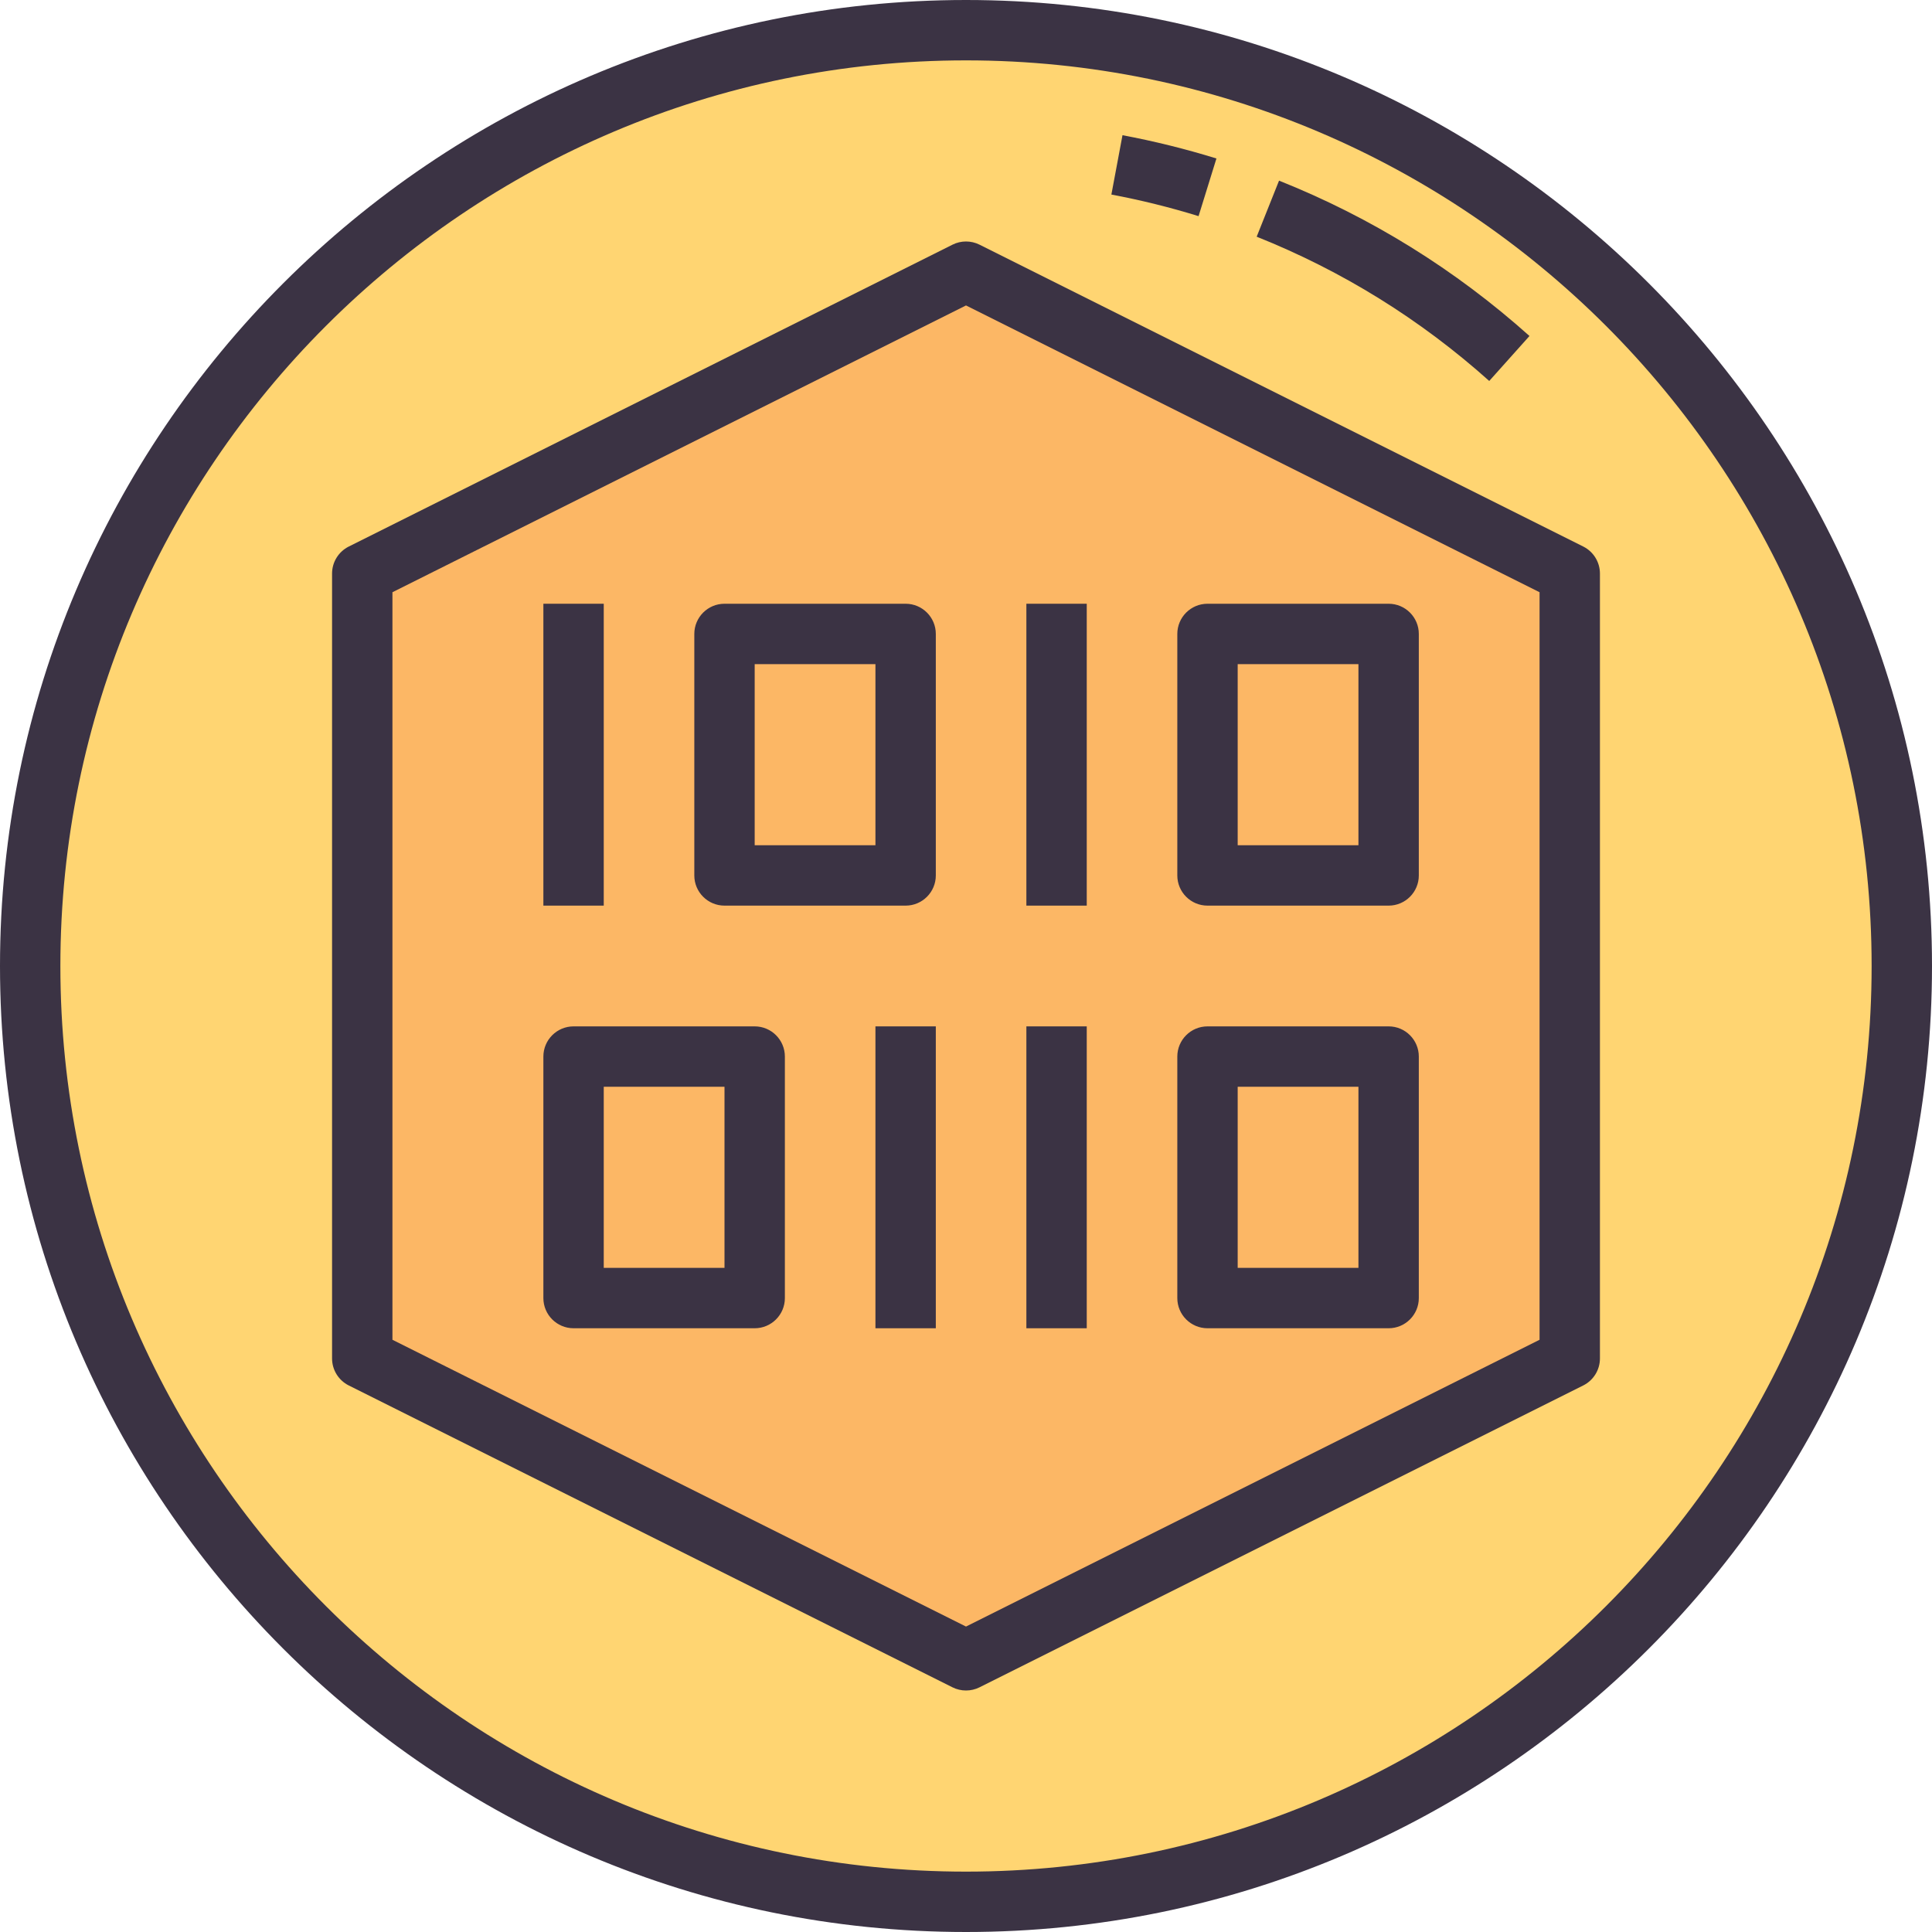 <?xml version="1.0" ?><svg id="LineColor" style="enable-background:new 0 0 64 64;" version="1.1" viewBox="0 0 64 64" xml:space="preserve" xmlns="http://www.w3.org/2000/svg" xmlns:xlink="http://www.w3.org/1999/xlink"><circle cx="32" cy="32" r="31" style="fill:#FFD572;"/><polygon points="32,55 12,45 12,19 32,9 52,19 52,45 " style="fill:#FCB765;"/><path d="M32,64C14.355,64,0,49.645,0,32S14.355,0,32,0s32,14.355,32,32S49.645,64,32,64z M32,2  C15.458,2,2,15.458,2,32s13.458,30,30,30s30-13.458,30-30S48.542,2,32,2z" style="fill:#3B3344;"/><path d="M49.333,12.62c-2.281-2.042-4.873-3.649-7.704-4.779l0.741-1.857c3.049,1.216,5.84,2.948,8.296,5.146  L49.333,12.62z" style="fill:#3B3344;"/><path d="M39.704,7.16c-0.945-0.292-1.917-0.533-2.888-0.715l0.368-1.966c1.046,0.196,2.093,0.456,3.112,0.771  L39.704,7.16z" style="fill:#3B3344;"/><rect height="10" style="fill:#3B3344;" width="2" x="18" y="20"/><rect height="10" style="fill:#3B3344;" width="2" x="34" y="20"/><path d="M30,30h-6c-0.552,0-1-0.448-1-1v-8c0-0.552,0.448-1,1-1h6c0.552,0,1,0.448,1,1v8  C31,29.552,30.552,30,30,30z M25,28h4v-6h-4V28z" style="fill:#3B3344;"/><path d="M25,44h-6c-0.552,0-1-0.448-1-1v-8c0-0.552,0.448-1,1-1h6c0.552,0,1,0.448,1,1v8  C26,43.552,25.552,44,25,44z M20,42h4v-6h-4V42z" style="fill:#3B3344;"/><path d="M46,30h-6c-0.552,0-1-0.448-1-1v-8c0-0.552,0.448-1,1-1h6c0.552,0,1,0.448,1,1v8  C47,29.552,46.552,30,46,30z M41,28h4v-6h-4V28z" style="fill:#3B3344;"/><rect height="10" style="fill:#3B3344;" width="2" x="29" y="34"/><rect height="10" style="fill:#3B3344;" width="2" x="34" y="34"/><path d="M46,44h-6c-0.552,0-1-0.448-1-1v-8c0-0.552,0.448-1,1-1h6c0.552,0,1,0.448,1,1v8  C47,43.552,46.552,44,46,44z M41,42h4v-6h-4V42z" style="fill:#3B3344;"/><path d="M32,56c-0.153,0-0.307-0.035-0.447-0.105l-20-10C11.214,45.725,11,45.379,11,45V19  c0-0.379,0.214-0.725,0.553-0.895l20-10c0.281-0.141,0.613-0.141,0.895,0l20,10C52.786,18.275,53,18.621,53,19v26  c0,0.379-0.214,0.725-0.553,0.895l-20,10C32.307,55.965,32.153,56,32,56z M13,44.382l19,9.5l19-9.5V19.618l-19-9.5l-19,9.5V44.382z" style="fill:#3B3344;"/></svg>